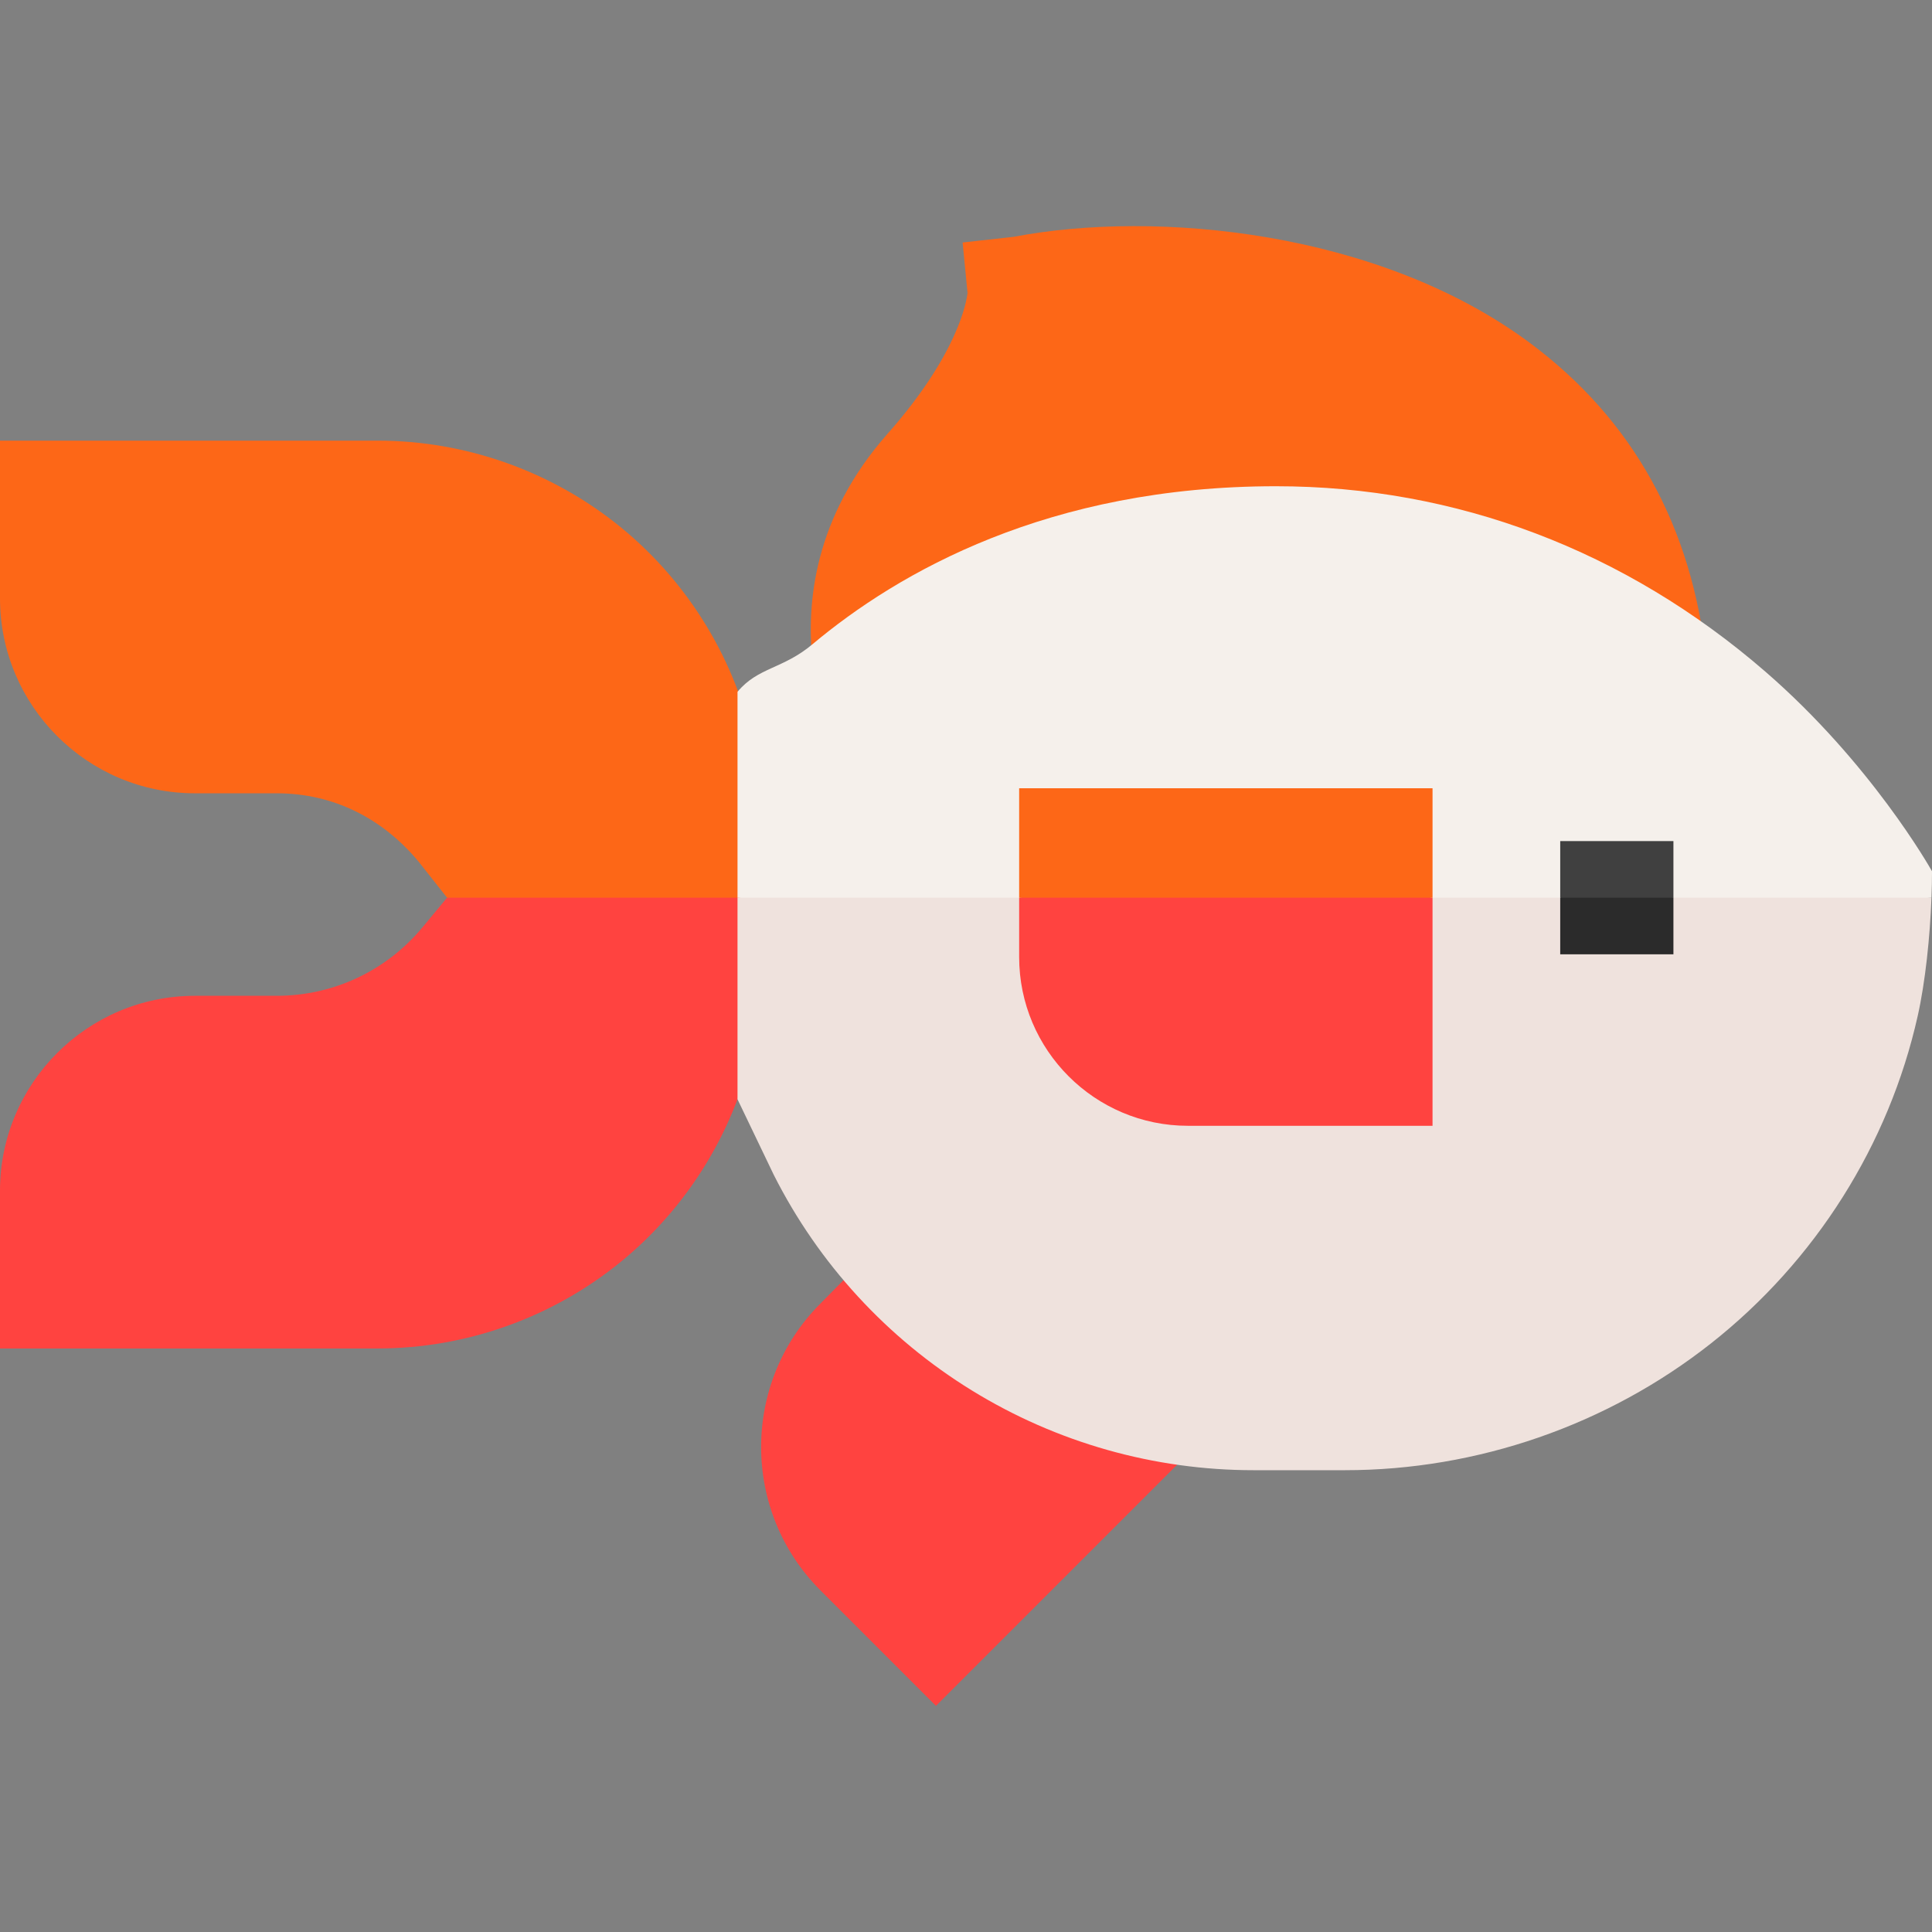 <svg id="Capa_1" enable-background="new 0 0 512 512" viewBox="0 0 512 512" xmlns="http://www.w3.org/2000/svg"><rect x="0" y="0" width="512" height="512" fill="#808080" stroke="none"/><g><g><path d="m111.946 245.77c-9.56 11.521-23.629 18.129-38.6 18.129h-21.676c-28.491 0-51.67 23.18-51.67 51.671v41.788h100.085c23.408 0 46.287-8.151 64.423-22.952s30.707-35.582 35.398-58.516l7.773-37.992-44.069-10-45.132 10z" fill="#ff4340"/><path d="m199.907 198.242c-4.691-22.934-17.263-43.715-35.398-58.516s-41.015-22.952-64.423-22.952h-100.086v41.788c0 28.491 23.179 51.67 51.67 51.67h21.676c14.971 0 28.04 6.608 37.6 18.128l7.533 9.537h89.434z" fill="#fd6717"/></g><path d="m266.204 295.982-48.826 49.515c-20.911 20.957-20.897 55.019.042 75.958l30.616 30.617 84.355-84.355z" fill="#ff4340"/><path d="m452.229 175.284c-3.734-35.716-19.489-64.124-46.826-84.434-39.884-29.63-98.869-35.331-136.791-28.088l-13.507 1.5 1.3 13.36c-.227 2.089-2.407 16.091-21.21 37.354-19.524 22.081-21.567 45.083-19.842 60.491z" fill="#fd6717"/><g><path d="m339.766 217.897-144.318 20v53.424l9.619 20.049c11.883 23.545 30.037 43.297 52.498 57.12 22.461 13.824 48.273 21.13 74.647 21.13h24.201c35.081 0 69.541-11.939 97.03-33.618 27.674-21.824 47.124-52.634 54.768-86.755 2.035-9.086 3.257-20.979 3.649-31.351z" fill="#efe2dd"/><path d="m467.846 177.997c-37.089-32.147-81.947-49.139-129.725-49.139-60.247 0-100.05 22.782-122.831 41.894-7.833 6.571-14.449 6.069-19.842 12.591v54.555h316.412c.092-2.439.139-4.796.139-7.01-.573-1.023-16.261-28.717-44.153-52.891z" fill="#f5f0eb"/></g><g><path d="m270.086 253.622c0 24.661 20.063 44.725 44.725 44.725h64.826v-60.449l-54.775-10-54.775 10v15.724z" fill="#ff4340"/><path d="m270.086 208.897h109.551v29h-109.551z" fill="#fd6717"/></g><g><path d="m413.475 237.897v15h30v-15l-14.999-10z" fill="#2b2b2b"/><path d="m413.475 222.897h30v15h-30z" fill="#404040"/></g></g><g/><g/><g/><g/><g/><g/><g/><g/><g/><g/><g/><g/><g/><g/><g/></svg>